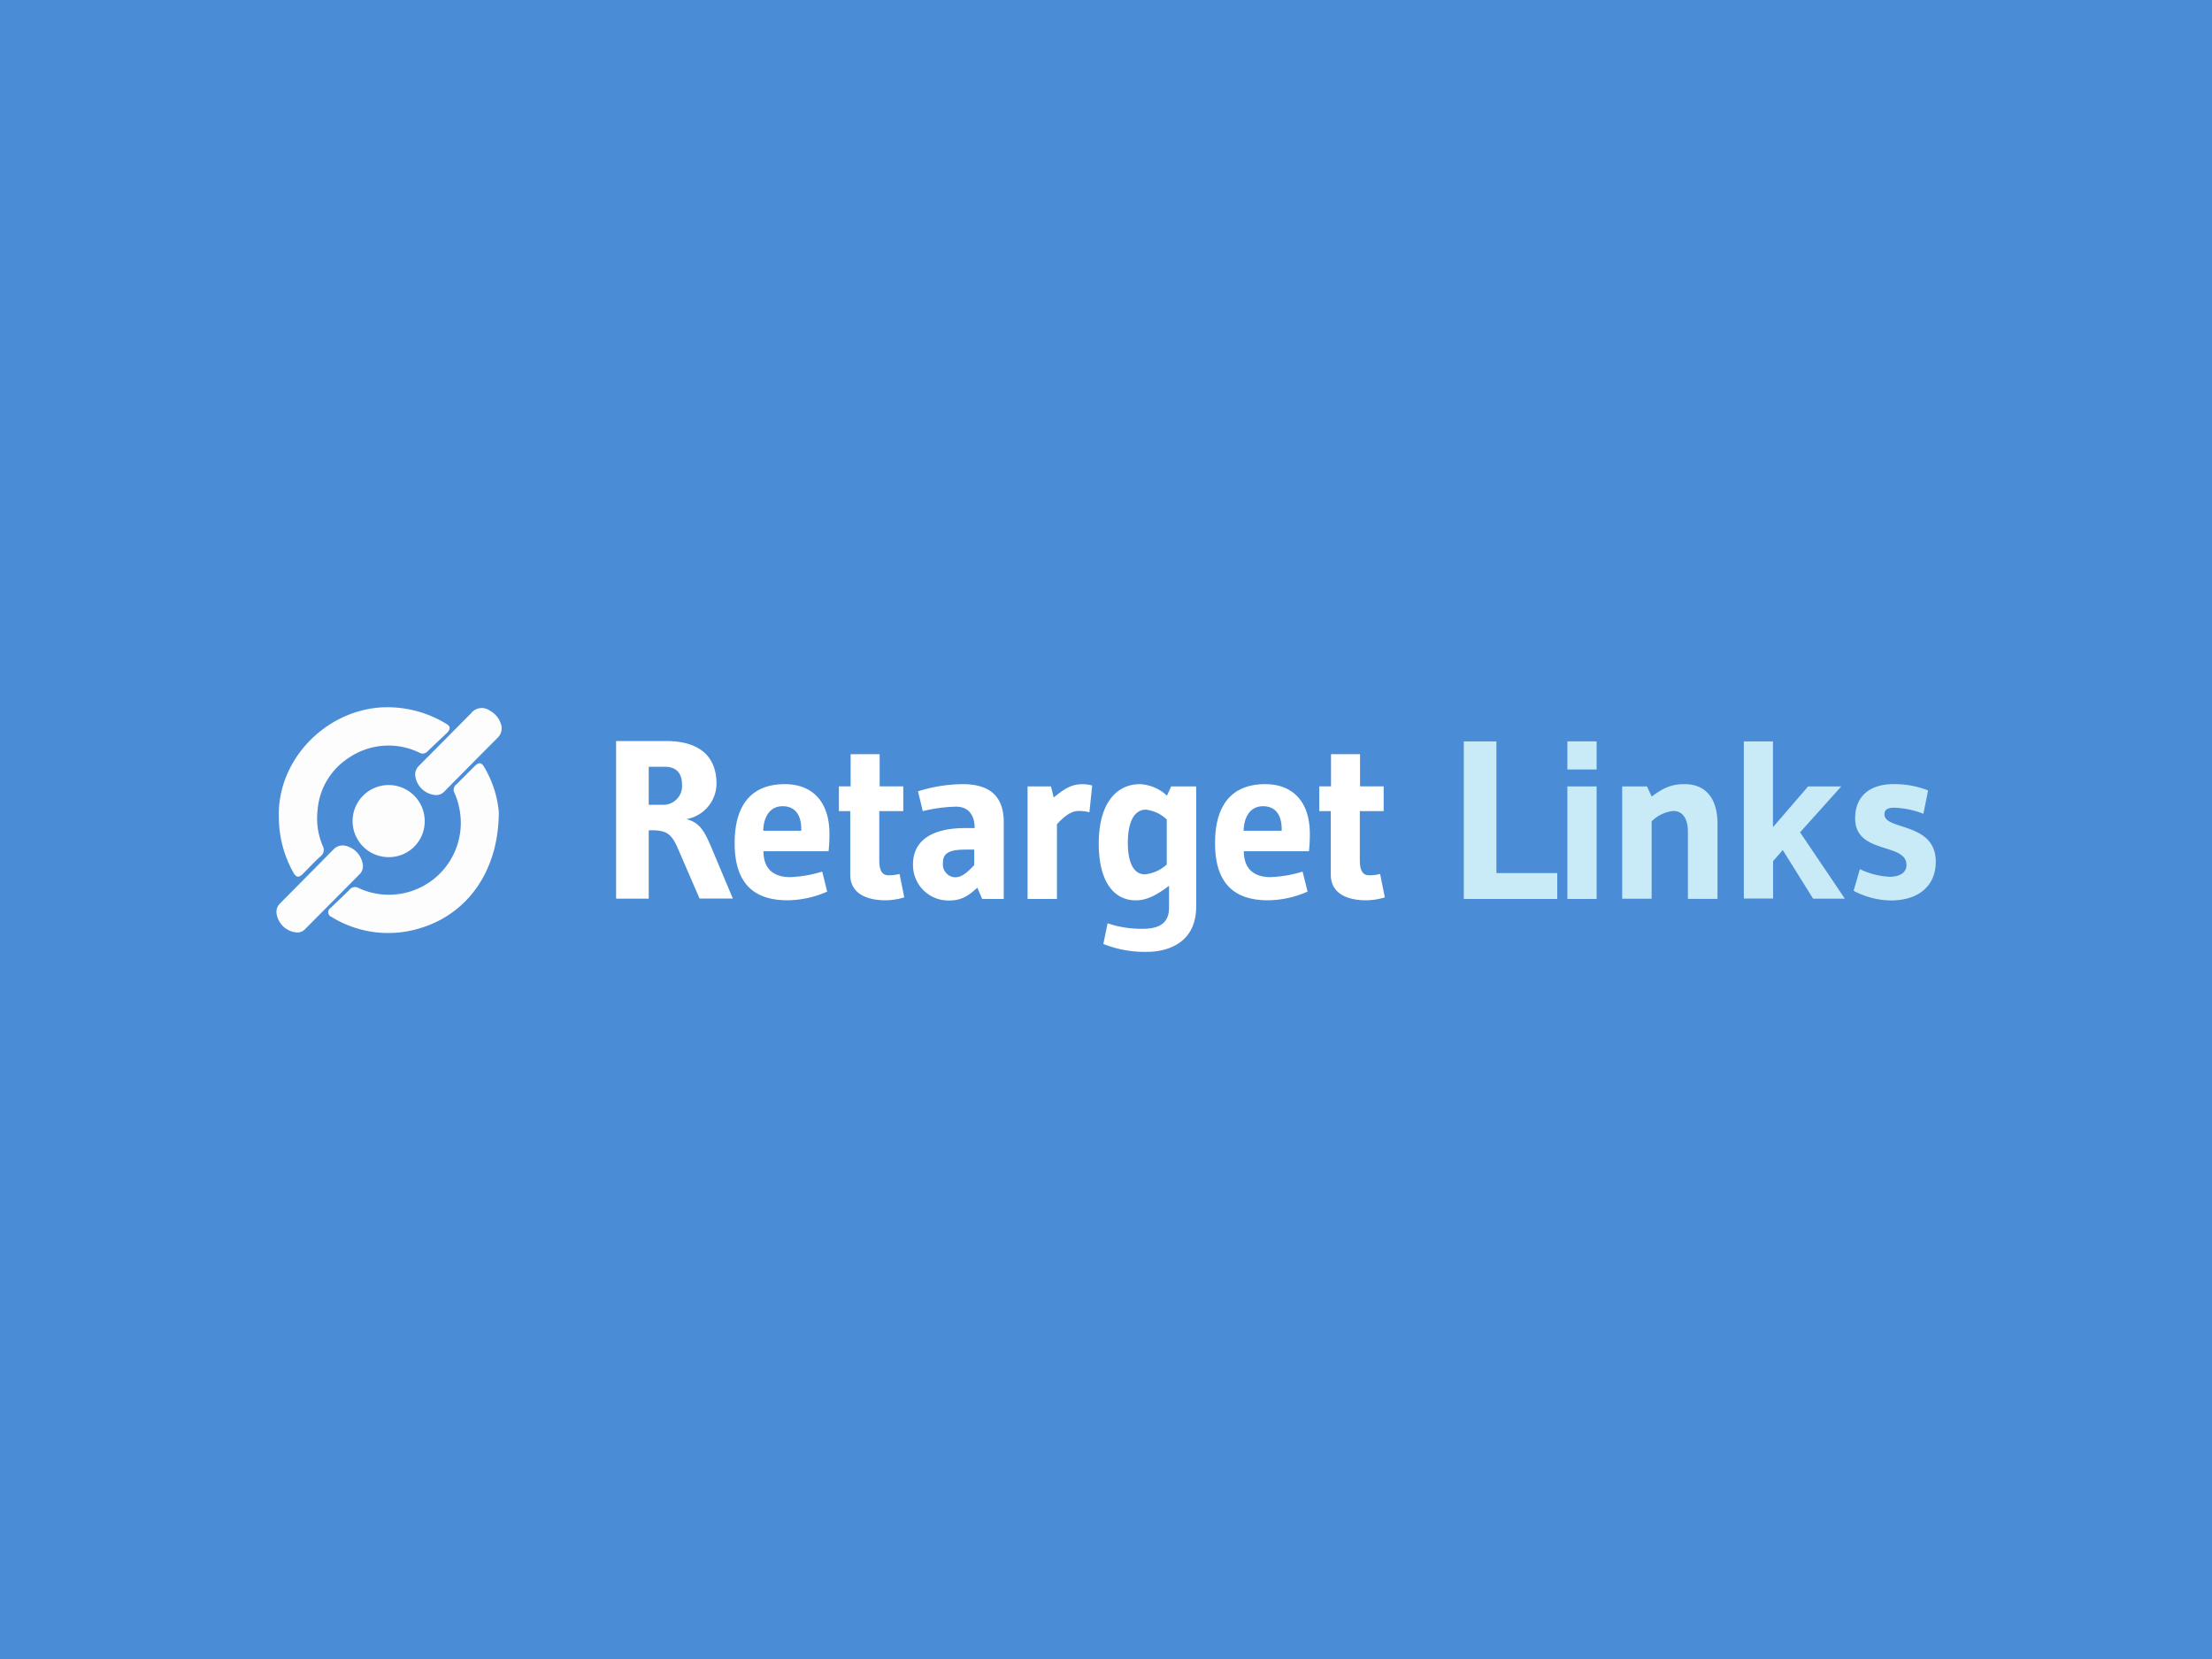 <svg id="Layer_2" data-name="Layer 2" xmlns="http://www.w3.org/2000/svg" viewBox="0 0 400 300"><defs><style>.cls-1{fill:#4a8cd5;}.cls-2{fill:#fdfdfe;}.cls-3{fill:#fff;}.cls-4{fill:#c8ebf7;}</style></defs><title>retargetlinks</title><rect class="cls-1" width="400" height="300"/><path class="cls-2" d="M50.43,147.88c-0.39-9.94,7.8-19.08,18.21-19.94a20.46,20.46,0,0,1,11.92,2.86c0.92,0.51,1,1,.22,1.77-1.15,1.11-2.33,2.19-3.47,3.31a1.17,1.17,0,0,1-1.46.23,12.78,12.78,0,0,0-12.89,1,12.37,12.37,0,0,0-5.53,9.41,12.71,12.71,0,0,0,.93,6.45,1.44,1.44,0,0,1-.37,1.85c-1.12,1-2.18,2.17-3.27,3.25-0.68.67-1.17,0.6-1.64-.23A20.42,20.42,0,0,1,50.43,147.88Z"/><path class="cls-2" d="M90.2,146.8c0,10.64-5.59,18.39-14.08,21a19.51,19.51,0,0,1-16.18-2,0.9,0.9,0,0,1-.14-1.62c1.14-1.12,2.32-2.2,3.44-3.33a1.27,1.27,0,0,1,1.62-.26,13,13,0,0,0,18.34-13.61,13.61,13.61,0,0,0-1-3.56,1.2,1.2,0,0,1,.28-1.54c1.15-1.11,2.26-2.26,3.4-3.38,0.72-.71,1.21-0.63,1.7.25A19.3,19.3,0,0,1,90.2,146.8Z"/><path class="cls-2" d="M70.26,155a6.52,6.52,0,1,1,6.54-6.45A6.47,6.47,0,0,1,70.26,155Z"/><path class="cls-2" d="M53.58,168.61A4,4,0,0,1,50,165.09a2.1,2.1,0,0,1,.64-1.72q4.84-4.88,9.67-9.77a2.26,2.26,0,0,1,2.14-.66,4.07,4.07,0,0,1,3.16,3.42,2,2,0,0,1-.53,1.67l-10,10.08A1.9,1.9,0,0,1,53.58,168.61Z"/><path class="cls-2" d="M78.78,143.77a4,4,0,0,1-3.71-3.7,2.31,2.31,0,0,1,.77-1.67q4.69-4.71,9.36-9.44a2.46,2.46,0,0,1,3.35-.47,4.11,4.11,0,0,1,1.94,2.18,2.41,2.41,0,0,1-.57,2.81c-3.2,3.2-6.37,6.42-9.55,9.63A2,2,0,0,1,78.78,143.77Z"/><path class="cls-3" d="M117.31,150.18v12.33h-5.9V134h9c6.23,0,9.16,2.89,9.16,7.77a6.57,6.57,0,0,1-5.45,6.35c2.32,0.61,3.17,2,4.4,4.84l4,9.52H126.5l-3.95-9.12c-1.14-2.65-2.12-3.22-4.76-3.22h-0.49Zm0-11.52v6.88h2.56a3.39,3.39,0,0,0,3.46-3.66c0-2.12-1.1-3.22-3.05-3.22h-3Z"/><path class="cls-3" d="M142.42,162.8c-6.27,0-9.57-3.22-9.57-10.34s3.22-10.66,9.08-10.66c4.68,0,8.06,2.85,8.06,9a28.41,28.41,0,0,1-.16,3.13H138.06c0,3.34,2,4.68,4.8,4.68a22.13,22.13,0,0,0,5.82-1l0.9,3.62A18.1,18.1,0,0,1,142.42,162.8Zm2.48-12.86c0-2.32-.94-4.15-3.38-4.15s-3.46,2.16-3.5,4.44h6.88v-0.28Z"/><path class="cls-3" d="M153.78,146.68H151.7v-4.48h2.12v-5.82h5.25v5.82h4.27v4.48H159v8.87c0,2,.61,2.73,1.67,2.73a8,8,0,0,0,2-.24l0.85,4.23a11.57,11.57,0,0,1-3.42.53c-3,0-6.35-1-6.35-4.64V146.68Z"/><path class="cls-3" d="M176.74,160.52c-1.83,1.67-3.05,2.32-5.17,2.32a6.4,6.4,0,0,1-6.47-6.55c0-4,3-6.55,9.48-6.55h1.67c0-2.2-1-3.87-3.38-3.87a27.65,27.65,0,0,0-6,.81L166,143.1a27.14,27.14,0,0,1,8.1-1.3c5.45,0,7.41,2.73,7.41,6.92v13.84h-3.91Zm-2.32-6.88c-3.22,0-3.91.94-3.91,2.44a2.32,2.32,0,0,0,2.2,2.56c1.1,0,2-.65,3.46-2.2v-2.81h-1.75Z"/><path class="cls-3" d="M191.15,162.56h-5.33V142.21h4.23l0.49,2c2-1.63,3.26-2.4,5.17-2.4a6.21,6.21,0,0,1,1.79.24L197,146.89a7.26,7.26,0,0,0-2-.24c-1.42,0-2.81,1.22-3.87,2.4v13.51Z"/><path class="cls-3" d="M211.37,160.2c-2.65,2-4.31,2.61-6,2.61-3.95,0-6.68-3.38-6.68-10.26,0-7.37,3.26-10.75,7.45-10.75a7.67,7.67,0,0,1,4.88,2.08l0.77-1.67h4.52V163.9c0,7.2-6.06,8.22-8.79,8.22a20.16,20.16,0,0,1-8-1.42l0.77-3.74a19,19,0,0,0,6.11,1c2,0,5-.24,5-3.79V160.2Zm-0.37-12a6.61,6.61,0,0,0-3.79-1.79c-1.91,0-3.26,1.87-3.26,6,0,3.83,1.18,5.7,3.09,5.7a6.83,6.83,0,0,0,3.95-1.79v-8.1Z"/><path class="cls-3" d="M229.29,162.8c-6.27,0-9.57-3.22-9.57-10.34s3.22-10.66,9.08-10.66c4.68,0,8.06,2.85,8.06,9a28.41,28.41,0,0,1-.16,3.13H224.93c0,3.34,2,4.68,4.8,4.68a22.13,22.13,0,0,0,5.82-1l0.9,3.62A18.1,18.1,0,0,1,229.29,162.8Zm2.48-12.86c0-2.32-.94-4.15-3.38-4.15s-3.46,2.16-3.5,4.44h6.88v-0.28Z"/><path class="cls-3" d="M240.65,146.68h-2.08v-4.48h2.12v-5.82h5.25v5.82h4.27v4.48H245.9v8.87c0,2,.61,2.73,1.67,2.73a8,8,0,0,0,2-.24l0.85,4.23a11.57,11.57,0,0,1-3.42.53c-3,0-6.35-1-6.35-4.64V146.68Z"/><path class="cls-4" d="M264.7,162.56V134.07h5.9v23.81h11v4.68H264.7Z"/><path class="cls-4" d="M283.43,139.15v-5.09h5.29v5.09h-5.29Zm0,23.4V142.21h5.29v20.35h-5.29Z"/><path class="cls-4" d="M305.23,162.56V150.39c0-2.08-.77-3.74-2.65-3.74a6.53,6.53,0,0,0-3.91,1.87v14h-5.33V142.21h4.48l0.86,1.83c2.4-1.79,3.83-2.24,6-2.24,3.5,0,5.9,2.28,5.9,7.16v13.59h-5.37Z"/><path class="cls-4" d="M320.61,134.07v15.51l6.35-7.37h6l-7.45,8.3,8.1,12h-5.74l-5.49-8.79-1.75,2v6.76h-5.29V134.07h5.29Z"/><path class="cls-4" d="M344.75,156.41c0-4.11-9.28-1.83-9.28-8.43,0-3.95,2.56-6.19,7-6.19a16.8,16.8,0,0,1,6.19,1.14l-0.85,4.23a15.83,15.83,0,0,0-5.25-1.1c-1.38,0-1.79.45-1.79,1.22,0,2.89,9.28,1.34,9.28,8.55,0,4.27-3,7-8.14,7a14.7,14.7,0,0,1-6.72-1.75l1.14-3.91a13.89,13.89,0,0,0,5.41,1.38C343.57,158.53,344.75,157.8,344.75,156.41Z"/></svg>
